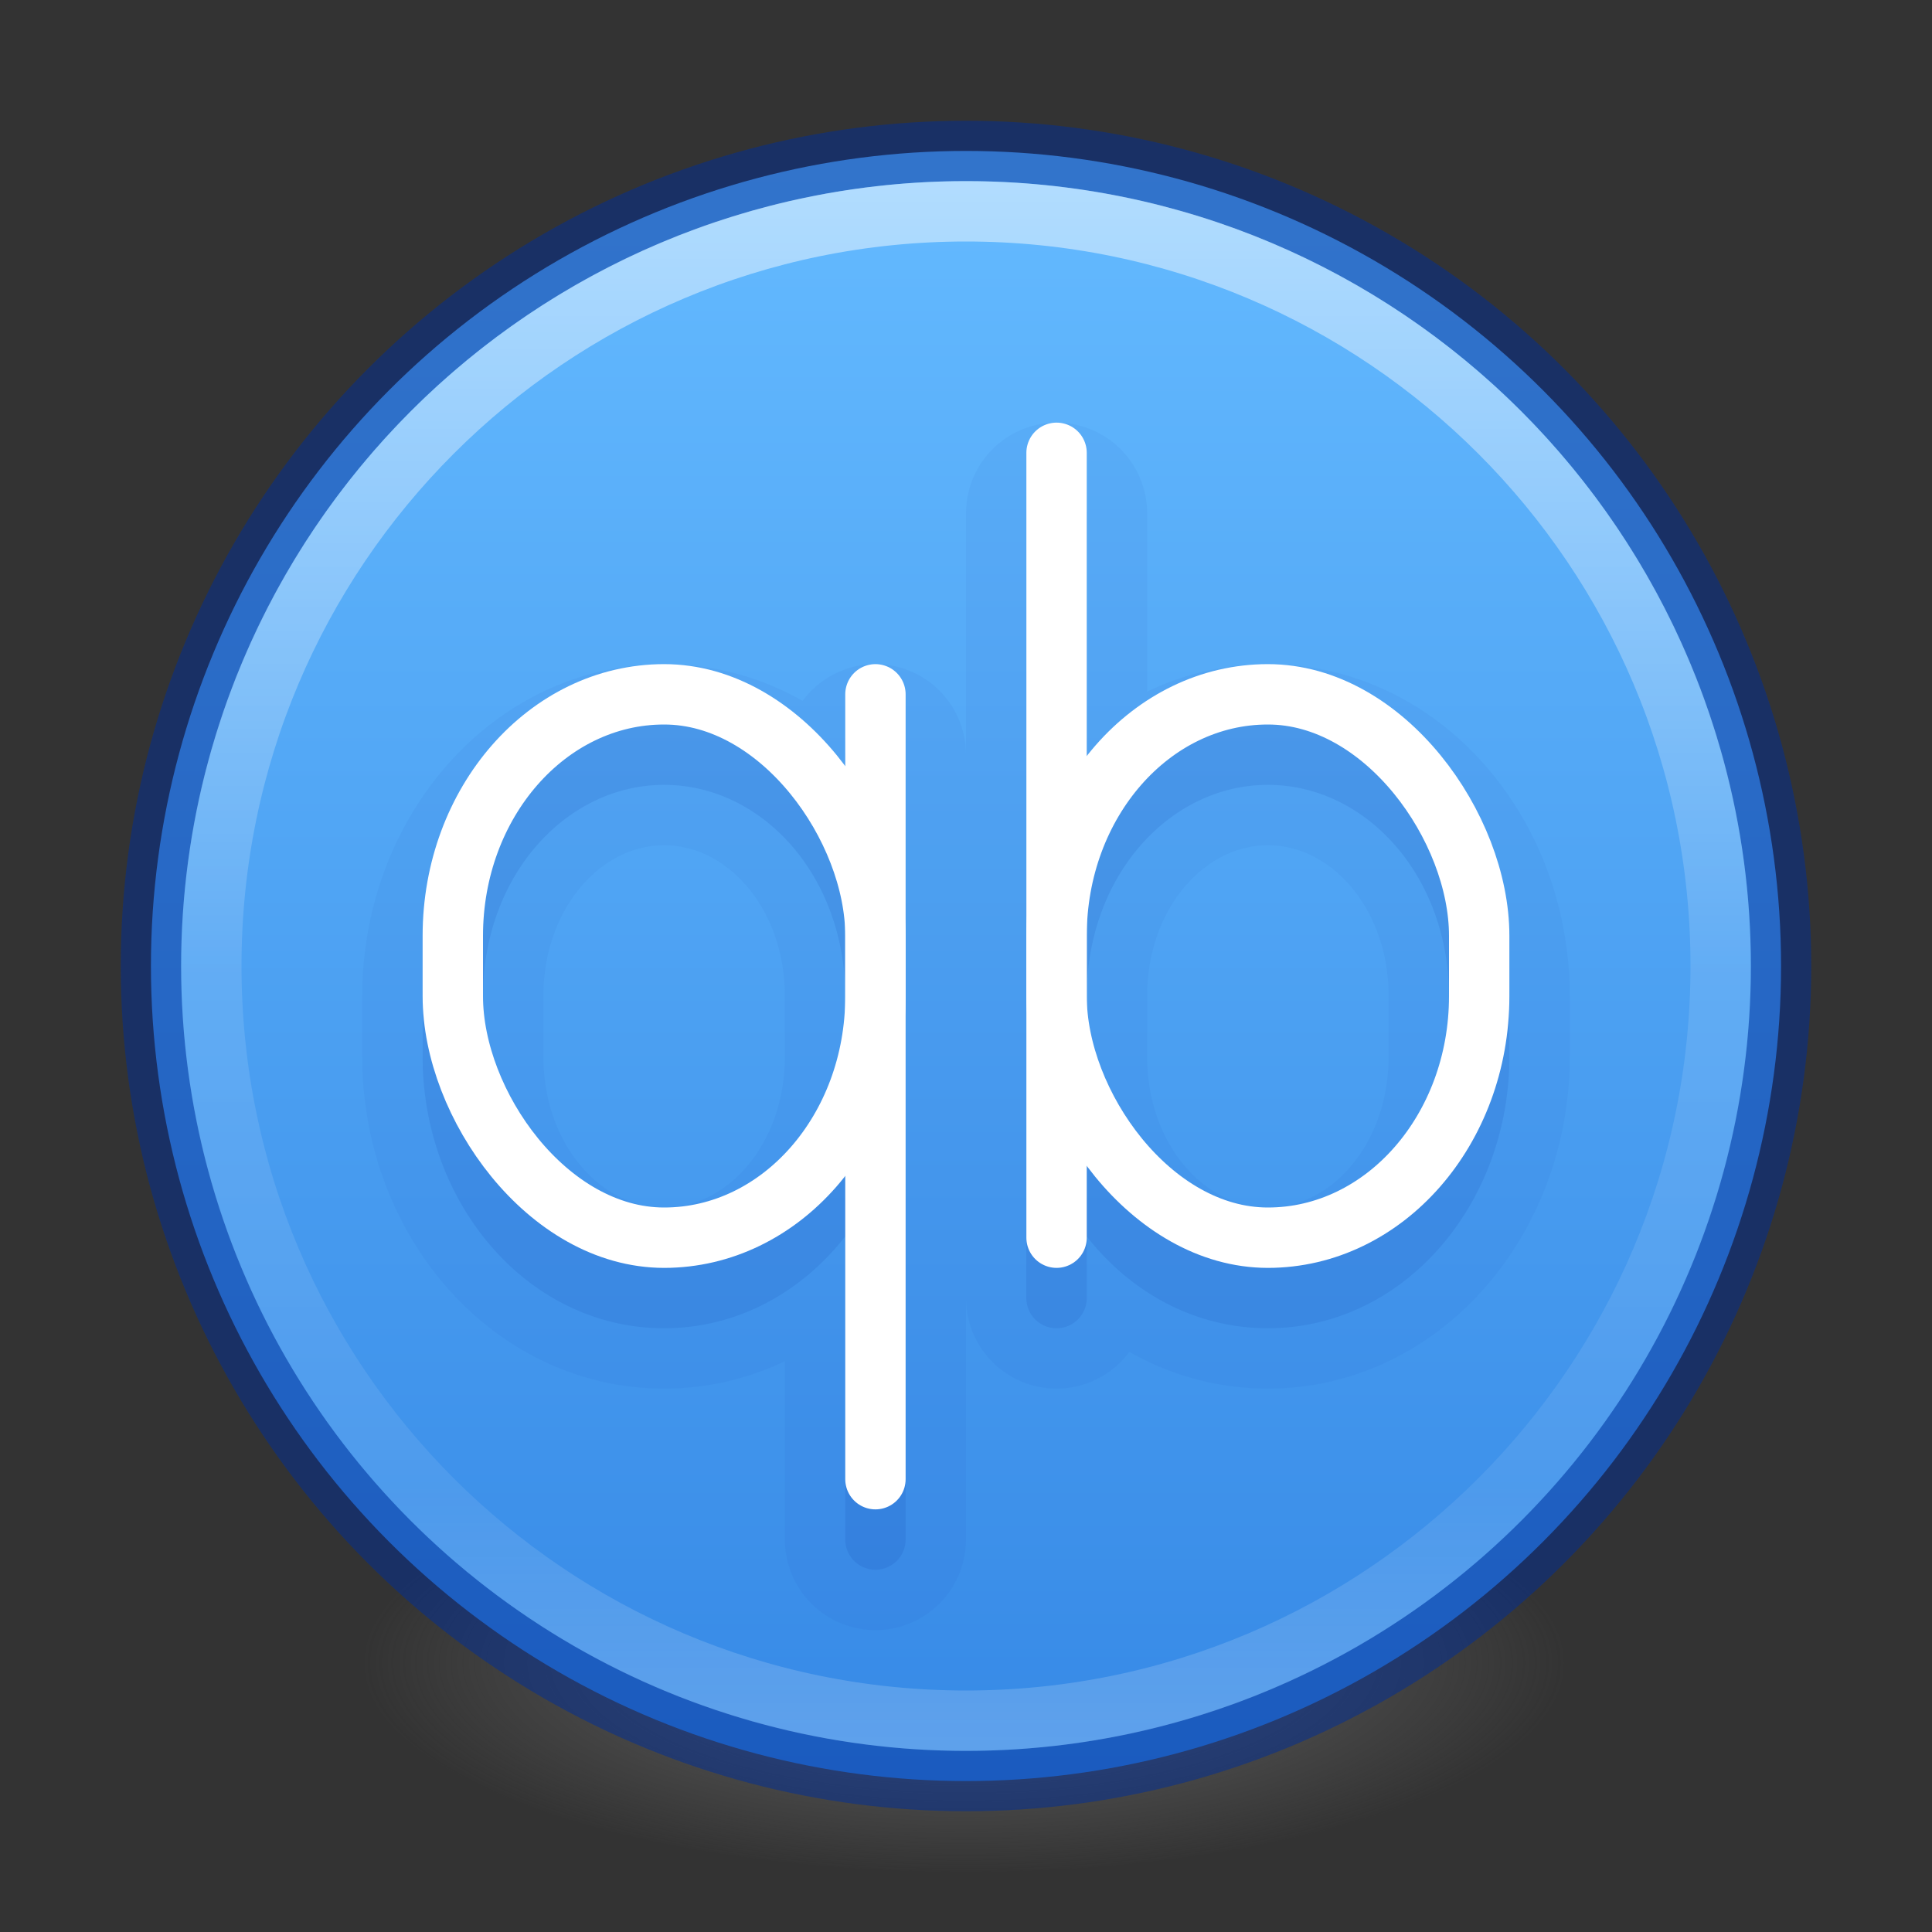 <?xml version="1.0" encoding="UTF-8" standalone="no"?>
<svg
   version="1.1"
   width="32"
   height="32"
   id="svg4248"
   sodipodi:docname="qbittorrent.svg"
   inkscape:version="1.2.2 (b0a8486541, 2022-12-01)"
   xmlns:inkscape="http://www.inkscape.org/namespaces/inkscape"
   xmlns:sodipodi="http://sodipodi.sourceforge.net/DTD/sodipodi-0.dtd"
   xmlns:xlink="http://www.w3.org/1999/xlink"
   xmlns="http://www.w3.org/2000/svg"
   xmlns:svg="http://www.w3.org/2000/svg"
   xmlns:rdf="http://www.w3.org/1999/02/22-rdf-syntax-ns#"
   xmlns:cc="http://creativecommons.org/ns#"
   xmlns:dc="http://purl.org/dc/elements/1.1/">
  <rect width="100%" height="100%" fill="#333333" stroke="none"/>
  <sodipodi:namedview
     pagecolor="#ffffff"
     bordercolor="#666666"
     borderopacity="1"
     objecttolerance="10"
     gridtolerance="10"
     guidetolerance="10"
     inkscape:pageopacity="0"
     inkscape:pageshadow="2"
     inkscape:window-width="1317"
     inkscape:window-height="893"
     id="namedview53"
     showgrid="false"
     inkscape:zoom="6.1953125"
     inkscape:cx="17.593947"
     inkscape:cy="17.271122"
     inkscape:window-x="96"
     inkscape:window-y="67"
     inkscape:window-maximized="0"
     inkscape:current-layer="svg4248"
     inkscape:pagecheckerboard="0"
     inkscape:showpageshadow="2"
     inkscape:deskcolor="#d1d1d1" />
  <defs
     id="defs4250">
    <linearGradient
       id="linearGradient4011-4">
      <stop
         id="stop4013-8"
         style="stop-color:#ffffff;stop-opacity:1"
         offset="0" />
      <stop
         id="stop4015-5"
         style="stop-color:#ffffff;stop-opacity:0.235"
         offset="0.508" />
      <stop
         id="stop4017-6"
         style="stop-color:#ffffff;stop-opacity:0.157"
         offset="0.835" />
      <stop
         id="stop4019-1"
         style="stop-color:#ffffff;stop-opacity:0.392"
         offset="1" />
    </linearGradient>
    <linearGradient
       x1="71.204"
       y1="6.238"
       x2="71.204"
       y2="44.341"
       id="linearGradient3089"
       xlink:href="#linearGradient4011-4"
       gradientUnits="userSpaceOnUse"
       gradientTransform="matrix(0.676,0,0,0.676,-32.469,-1.133)" />
    <linearGradient
       id="linearGradient3820-7-2-2">
      <stop
         id="stop3822-2-6-36"
         style="stop-color:#3d3d3d;stop-opacity:1"
         offset="0" />
      <stop
         id="stop3864-8-7-6"
         style="stop-color:#686868;stop-opacity:0.498"
         offset="0.5" />
      <stop
         id="stop3824-1-2-4"
         style="stop-color:#686868;stop-opacity:0"
         offset="1" />
    </linearGradient>
    <radialGradient
       cx="99.157"
       cy="186.171"
       r="62.769"
       fx="99.157"
       fy="186.171"
       id="radialGradient3315"
       xlink:href="#linearGradient3820-7-2-2"
       gradientUnits="userSpaceOnUse"
       gradientTransform="matrix(0.159,0,0,0.056,0.203,17.119)" />
    <linearGradient
       inkscape:collect="always"
       xlink:href="#linearGradient1278"
       id="linearGradient1280"
       x1="23.12"
       y1="4.818"
       x2="23.12"
       y2="43.295"
       gradientUnits="userSpaceOnUse"
       gradientTransform="matrix(0.692,0,0,0.692,-0.615,-0.615)" />
    <linearGradient
       inkscape:collect="always"
       id="linearGradient1278">
      <stop
         style="stop-color:#64baff;stop-opacity:1"
         offset="0"
         id="stop1274" />
      <stop
         style="stop-color:#3689e6;stop-opacity:1"
         offset="1"
         id="stop1276" />
    </linearGradient>
  </defs>
  <path
     d="m 26,27.5 a 10,3.5 0 1 1 -20,0 10,3.5 0 1 1 20,0 z"
     id="path3818-0-2"
     style="fill:url(#radialGradient3315);fill-opacity:1;stroke:none;stroke-width:1" />
  <circle
     style="fill:url(#linearGradient1280);fill-opacity:1;stroke:#002e99;stroke-width:1;stroke-linecap:round;stroke-linejoin:round;stroke-opacity:0.5;paint-order:markers fill stroke"
     id="path878"
     cx="16"
     cy="16"
     r="13.5" />
  <path
     id="path53248"
     style="color:#000000;fill:none;fill-opacity:0.1;stroke:#002e99;stroke-width:2;stroke-linecap:round;stroke-dasharray:none;stroke-opacity:0.04"
     d="m 11,12 c -2.246,0 -4,2.049 -4,4.5 v 1 c 0,2.451 1.754,4.5 4,4.5 1.207,0 2.273,-0.593 3,-1.521 V 25.5 a 0.5,0.5 0 0 0 0.5,0.5 0.5,0.5 0 0 0 0.5,-0.5 v -8 -1 -4 a 0.5,0.5 0 0 0 -0.5,-0.5 0.5,0.5 0 0 0 -0.5,0.5 v 1.021 C 13.273,12.593 12.207,12 11,12 Z m 0,1 c 1.632,0 3,1.519 3,3.5 v 1 c 0,1.981 -1.368,3.5 -3,3.5 -1.632,0 -3,-1.519 -3,-3.5 v -1 c 0,-1.981 1.368,-3.5 3,-3.5 z" />
  <path
     d="M 28.5,16 C 28.5,22.903 22.903,28.5 16,28.5 9.097,28.5 3.5,22.903 3.5,16 3.5,9.096 9.097,3.5 16,3.5 22.903,3.5 28.5,9.096 28.5,16 Z"
     id="path8655"
     style="color:#000000;display:inline;overflow:visible;visibility:visible;opacity:0.5;fill:none;stroke:url(#linearGradient3089);stroke-width:1;stroke-linecap:round;stroke-linejoin:round;stroke-miterlimit:4;stroke-dasharray:none;stroke-dashoffset:0;stroke-opacity:1;marker:none;enable-background:accumulate" />
  <g
     style="opacity:1;fill:#206b00;fill-opacity:0.502"
     transform="matrix(1.308,0,0,1.308,5.538,6.692)"
     id="g4641">
    <g
       id="g4643"
       label="status"
       style="display:inline;fill:#206b00;fill-opacity:0.502"
       transform="translate(-333,-28)" />
    <g
       id="g4645"
       style="display:inline;fill:#206b00;fill-opacity:0.502"
       transform="translate(-333,-28)" />
    <g
       id="g4647"
       style="display:inline;fill:#206b00;fill-opacity:0.502"
       transform="translate(-333,-28)" />
    <g
       style="fill:#206b00;fill-opacity:0.502"
       id="g4649"
       transform="translate(-333,-28)" />
    <g
       id="g4651"
       style="display:inline;fill:#206b00;fill-opacity:0.502"
       transform="translate(-333,-28)" />
    <g
       id="g4653"
       style="display:inline;fill:#206b00;fill-opacity:0.502"
       transform="translate(-333,-28)" />
    <g
       id="g4655"
       style="display:inline;fill:#206b00;fill-opacity:0.502"
       transform="translate(-333,-28)" />
  </g>
  <path
     id="path46975"
     style="color:#000000;fill:#002e99;stroke-linecap:round;-inkscape-stroke:none;fill-opacity:0.1"
     d="m 11,12 c -2.246,0 -4,2.049 -4,4.5 v 1 c 0,2.451 1.754,4.5 4,4.5 1.207,0 2.273,-0.593 3,-1.521 V 25.5 A 0.5,0.5 0 0 0 14.5,26 0.5,0.5 0 0 0 15,25.5 v -8 -1 -4 A 0.5,0.5 0 0 0 14.5,12 0.5,0.5 0 0 0 14,12.5 v 1.021 C 13.273,12.593 12.207,12 11,12 Z m 0,1 c 1.632,0 3,1.519 3,3.5 v 1 C 14,19.481 12.632,21 11,21 9.368,21 8,19.481 8,17.5 v -1 C 8,14.519 9.368,13 11,13 Z" />
  <path
     style="fill:none;stroke:#ffffff;stroke-width:1;stroke-linecap:round;stroke-linejoin:miter;stroke-miterlimit:4;stroke-dasharray:none;stroke-opacity:1"
     d="m 14.5,11.5 v 13"
     id="path4196"
     sodipodi:nodetypes="cc" />
  <rect
     style="fill:none;fill-opacity:0.1;stroke:#ffffff;stroke-width:1;stroke-linecap:round;stroke-linejoin:round;stroke-dasharray:none;stroke-opacity:1;paint-order:markers fill stroke;stop-color:#000000"
     id="rect41042"
     width="7"
     height="9"
     x="7.5"
     y="11.5"
     rx="4"
     ry="4" />
  <path
     id="path53246"
     style="color:#000000;fill:none;fill-opacity:0.1;stroke-linecap:round;stroke:#002e99;stroke-opacity:0.04;stroke-width:2;stroke-dasharray:none"
     d="m 21,22 c 2.246,0 4,-2.049 4,-4.5 v -1 c 0,-2.451 -1.754,-4.5 -4,-4.5 -1.207,0 -2.273,0.593 -3,1.521 V 8.5 a 0.5,0.5 0 0 0 -0.5,-0.5 0.5,0.5 0 0 0 -0.5,0.5 v 8 1 4 a 0.5,0.5 0 0 0 0.5,0.5 0.5,0.5 0 0 0 0.5,-0.5 V 20.479 C 18.727,21.407 19.793,22 21,22 Z m 0,-1 c -1.632,0 -3,-1.519 -3,-3.5 v -1 c 0,-1.981 1.368,-3.5 3,-3.5 1.632,0 3,1.519 3,3.5 v 1 c 0,1.981 -1.368,3.5 -3,3.5 z" />
  <path
     id="path46988"
     style="color:#000000;fill:#002e99;fill-opacity:0.1;stroke-linecap:round;-inkscape-stroke:none"
     d="m 21,22 c 2.246,0 4,-2.049 4,-4.5 v -1 c 0,-2.451 -1.754,-4.5 -4,-4.5 -1.207,0 -2.273,0.593 -3,1.521 V 8.5 a 0.5,0.5 0 0 0 -0.5,-0.5 0.5,0.5 0 0 0 -0.5,0.5 v 8 1 4 a 0.5,0.5 0 0 0 0.5,0.5 0.5,0.5 0 0 0 0.5,-0.5 V 20.479 C 18.727,21.407 19.793,22 21,22 Z m 0,-1 c -1.632,0 -3,-1.519 -3,-3.5 v -1 c 0,-1.981 1.368,-3.5 3,-3.5 1.632,0 3,1.519 3,3.5 v 1 c 0,1.981 -1.368,3.5 -3,3.5 z" />
  <path
     style="fill:none;stroke:#ffffff;stroke-width:1;stroke-linecap:round;stroke-linejoin:miter;stroke-miterlimit:4;stroke-dasharray:none;stroke-opacity:1"
     d="M 17.5,20.5 V 7.5"
     id="path46199"
     sodipodi:nodetypes="cc" />
  <rect
     style="fill:none;fill-opacity:0.1;stroke:#ffffff;stroke-width:1;stroke-linecap:round;stroke-linejoin:round;stroke-dasharray:none;stroke-opacity:1;paint-order:markers fill stroke;stop-color:#000000"
     id="rect46871"
     width="7"
     height="9"
     x="17.5"
     y="11.5"
     rx="4"
     ry="4" />
</svg>
